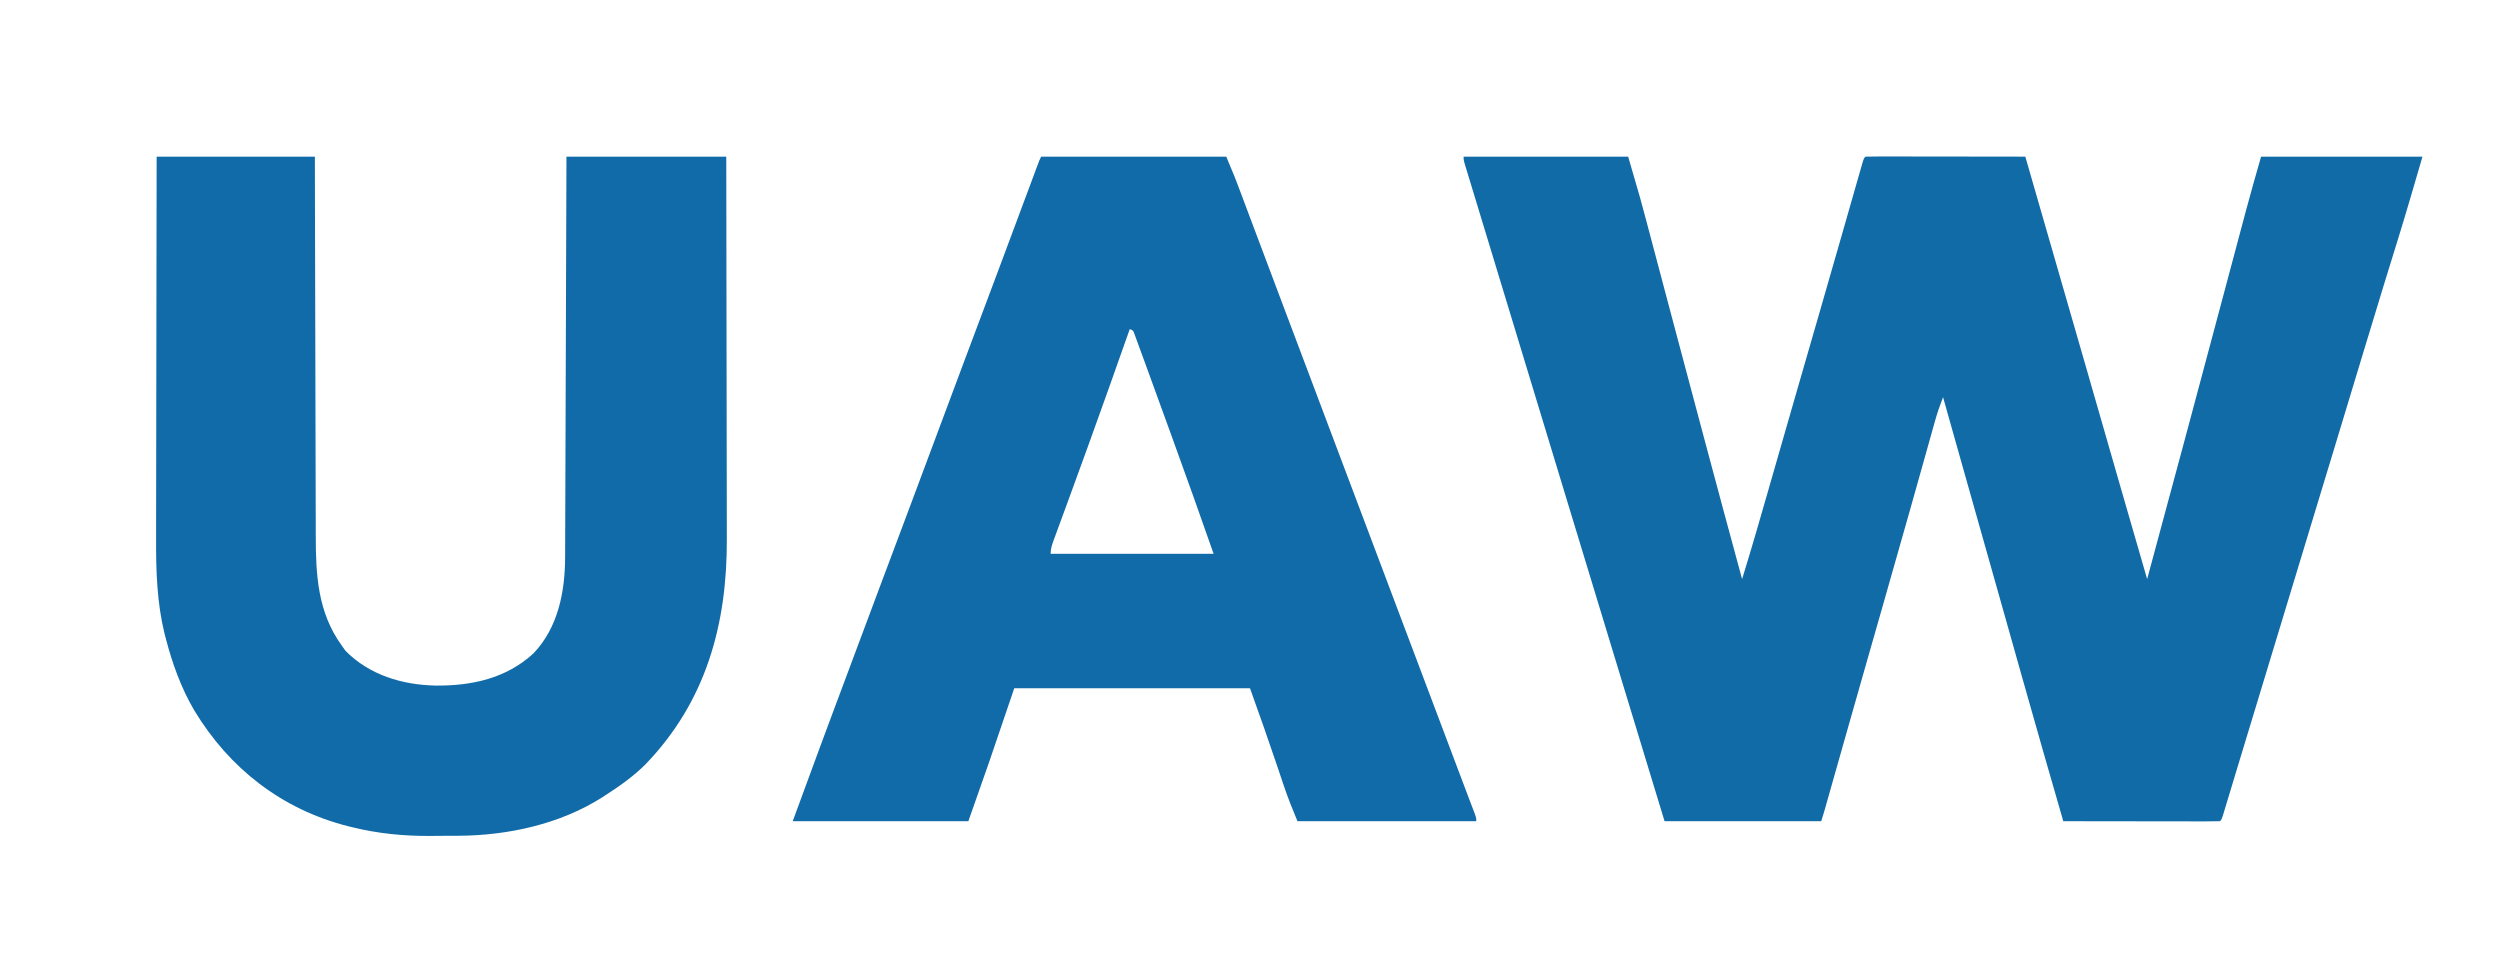 <?xml version="1.0" encoding="UTF-8"?>
<svg version="1.1" xmlns="http://www.w3.org/2000/svg" width="1580" height="605">
<path d="M0 0 C34.32 0 68.64 0 104 0 C112.091 27.74 112.091 27.74 115.627 41.142 C115.886 42.12 116.144 43.098 116.411 44.106 C116.677 45.115 116.944 46.124 117.219 47.164 C117.796 49.339 118.373 51.514 118.951 53.688 C120.172 58.287 121.391 62.885 122.609 67.484 C124.53 74.738 126.455 81.992 128.381 89.245 C128.704 90.464 129.028 91.682 129.361 92.938 C130.017 95.406 130.672 97.874 131.328 100.342 C132.313 104.054 133.299 107.766 134.284 111.478 C140.331 134.263 146.408 157.04 152.5 179.812 C152.736 180.695 152.972 181.578 153.216 182.488 C160.755 210.674 168.333 238.849 176 267 C181.406 249.529 186.503 231.973 191.538 214.392 C193.375 207.981 195.217 201.571 197.058 195.161 C197.55 193.446 198.043 191.731 198.536 190.015 C202.633 175.744 206.744 161.476 210.863 147.211 C211.155 146.201 211.446 145.191 211.747 144.151 C214.427 134.87 217.108 125.589 219.789 116.308 C221.564 110.164 223.339 104.02 225.113 97.875 C225.403 96.872 225.693 95.868 225.991 94.835 C229.89 81.331 233.776 67.823 237.648 54.311 C238.406 51.667 239.164 49.023 239.922 46.379 C240.41 44.679 240.897 42.979 241.385 41.279 C241.738 40.046 241.738 40.046 242.099 38.788 C243.475 33.989 244.848 29.19 246.218 24.391 C247.048 21.486 247.88 18.582 248.714 15.678 C249.096 14.344 249.477 13.009 249.857 11.674 C250.369 9.873 250.886 8.074 251.403 6.275 C251.689 5.273 251.976 4.271 252.271 3.239 C253 1 253 1 254 0 C257.136 -0.095 260.249 -0.126 263.385 -0.114 C264.863 -0.114 264.863 -0.114 266.371 -0.114 C269.644 -0.113 272.918 -0.105 276.191 -0.098 C278.454 -0.096 280.717 -0.094 282.98 -0.093 C288.95 -0.09 294.919 -0.08 300.888 -0.069 C306.974 -0.058 313.06 -0.054 319.146 -0.049 C331.098 -0.038 343.049 -0.021 355 0 C381.885 93.089 381.885 93.089 394.062 135.438 C394.376 136.528 394.376 136.528 394.696 137.641 C396.567 144.146 398.437 150.651 400.307 157.156 C404.337 171.175 408.37 185.193 412.404 199.21 C413.405 202.687 414.405 206.165 415.406 209.642 C420.908 228.77 426.443 247.888 432 267 C440.157 236.937 448.274 206.863 456.332 176.774 C457.422 172.704 458.513 168.634 459.604 164.564 C465.594 142.211 471.575 119.856 477.542 97.497 C478.471 94.016 479.401 90.534 480.33 87.053 C480.941 84.764 481.552 82.475 482.164 80.186 C482.463 79.064 482.763 77.942 483.071 76.786 C484.832 70.192 486.591 63.596 488.348 57 C489.446 52.88 490.546 48.76 491.646 44.64 C492.151 42.751 492.654 40.862 493.157 38.973 C493.391 38.091 493.626 37.21 493.868 36.301 C494.069 35.542 494.271 34.783 494.479 34.001 C497.531 22.624 500.762 11.333 504 0 C537.66 0 571.32 0 606 0 C600.748 18.091 595.494 36.148 589.913 54.135 C589.506 55.449 589.098 56.764 588.691 58.078 C588.486 58.739 588.281 59.401 588.07 60.082 C586.076 66.522 584.091 72.964 582.105 79.406 C581.885 80.121 581.665 80.835 581.438 81.571 C577.326 94.908 573.272 108.261 569.25 121.625 C562.876 142.801 556.462 163.965 550.029 185.124 C547.691 192.816 545.353 200.507 543.016 208.199 C542.76 209.042 542.504 209.884 542.24 210.752 C537.351 226.837 532.474 242.925 527.601 259.015 C518.933 287.636 510.249 316.252 501.551 344.864 C500.801 347.328 500.052 349.792 499.303 352.256 C498.814 353.866 498.324 355.476 497.835 357.086 C495.041 366.274 492.252 375.464 489.473 384.656 C488.137 389.072 486.8 393.487 485.462 397.901 C484.868 399.864 484.276 401.827 483.684 403.79 C482.898 406.4 482.108 409.009 481.316 411.617 C481.092 412.367 480.867 413.117 480.635 413.89 C479.114 418.886 479.114 418.886 478 420 C474.925 420.095 471.873 420.126 468.799 420.114 C467.35 420.114 467.35 420.114 465.872 420.114 C462.663 420.113 459.455 420.105 456.246 420.098 C454.028 420.096 451.81 420.094 449.592 420.093 C443.741 420.09 437.89 420.08 432.039 420.069 C426.073 420.058 420.108 420.054 414.143 420.049 C402.428 420.038 390.714 420.021 379 420 C370.109 389.367 361.346 358.7 352.688 328 C352.438 327.114 352.188 326.227 351.93 325.314 C349.589 317.012 347.249 308.711 344.909 300.409 C340.966 286.419 337.016 272.432 333.062 258.445 C332.774 257.425 332.486 256.405 332.189 255.354 C330.466 249.261 328.744 243.168 327.021 237.075 C324.653 228.698 322.286 220.322 319.918 211.945 C319.672 211.074 319.425 210.202 319.171 209.304 C313.773 190.205 308.385 171.103 303 152 C301.054 157.048 299.33 162.053 297.869 167.267 C297.676 167.953 297.482 168.639 297.283 169.346 C296.642 171.622 296.007 173.899 295.371 176.176 C294.909 177.819 294.447 179.462 293.985 181.105 C292.99 184.644 291.997 188.182 291.005 191.722 C288.584 200.359 286.152 208.994 283.72 217.628 C283.154 219.639 282.587 221.65 282.021 223.661 C275.985 245.097 269.876 266.51 263.748 287.92 C261.321 296.399 258.894 304.879 256.469 313.359 C256.071 314.751 256.071 314.751 255.664 316.171 C251.521 330.657 247.395 345.147 243.281 359.641 C243.011 360.594 242.74 361.548 242.461 362.53 C239.863 371.684 237.267 380.838 234.672 389.993 C233.738 393.288 232.804 396.583 231.87 399.878 C231.231 402.13 230.594 404.382 229.956 406.633 C229.575 407.978 229.194 409.323 228.812 410.668 C228.484 411.826 228.156 412.984 227.818 414.177 C227.252 416.13 226.643 418.071 226 420 C193.33 420 160.66 420 127 420 C117.812 389.812 117.812 389.812 113.329 375.082 C109.356 362.027 105.383 348.971 101.408 335.916 C89.45 296.638 77.509 257.355 65.577 218.069 C60.799 202.339 56.021 186.61 51.242 170.88 C49.503 165.156 47.764 159.431 46.025 153.707 C40.623 135.923 35.219 118.14 29.815 100.357 C25.526 86.244 21.239 72.13 16.953 58.016 C14.512 49.977 12.069 41.94 9.623 33.903 C8.36 29.753 7.1 25.602 5.84 21.451 C5.287 19.634 4.734 17.816 4.18 15.999 C3.451 13.608 2.725 11.216 2 8.824 C1.688 7.806 1.688 7.806 1.37 6.766 C0 2.228 0 2.228 0 0 Z " fill="#116BA7" transform="translate(925,99)"/>
<path d="M0 0 C38.61 0 77.22 0 117 0 C122.625 13.499 122.625 13.499 124.542 18.601 C124.979 19.762 125.416 20.923 125.867 22.118 C126.557 23.96 126.557 23.96 127.262 25.84 C127.766 27.179 128.269 28.518 128.774 29.858 C129.85 32.719 130.926 35.581 132 38.443 C133.723 43.032 135.448 47.62 137.174 52.207 C139.283 57.815 141.392 63.423 143.5 69.031 C147.189 78.846 150.884 88.66 154.582 98.473 C154.981 99.53 154.981 99.53 155.387 100.609 C156.724 104.155 158.06 107.701 159.397 111.247 C161.824 117.685 164.25 124.123 166.676 130.562 C167.488 132.717 168.3 134.872 169.112 137.027 C172.668 146.464 176.223 155.901 179.779 165.338 C193.239 201.061 206.704 236.784 220.173 272.504 C223.028 280.075 225.883 287.647 228.738 295.219 C228.976 295.85 229.214 296.481 229.459 297.131 C231.849 303.47 234.24 309.809 236.63 316.149 C237.814 319.291 238.999 322.432 240.184 325.574 C240.419 326.198 240.654 326.821 240.896 327.464 C244.18 336.173 247.464 344.882 250.748 353.59 C252.591 358.477 254.434 363.364 256.277 368.251 C257.529 371.573 258.782 374.894 260.035 378.216 C260.272 378.846 260.51 379.477 260.755 380.126 C261.454 381.979 262.153 383.832 262.852 385.684 C264.142 389.106 265.431 392.529 266.719 395.952 C268.133 399.704 269.552 403.454 270.98 407.201 C271.268 407.959 271.556 408.717 271.852 409.499 C272.584 411.426 273.319 413.352 274.054 415.278 C275 418 275 418 275 420 C237.71 420 200.42 420 162 420 C158.865 412.475 155.895 405.126 153.328 397.426 C153.001 396.459 152.675 395.492 152.338 394.496 C151.305 391.436 150.277 388.374 149.25 385.312 C143.7 368.797 137.903 352.398 132 336 C82.83 336 33.66 336 -17 336 C-24.92 359.265 -24.92 359.265 -33 383 C-37.29 395.21 -41.58 407.42 -46 420 C-82.63 420 -119.26 420 -157 420 C-144.309 385.388 -144.309 385.388 -139.977 373.727 C-139.467 372.355 -138.958 370.983 -138.449 369.611 C-137.117 366.022 -135.784 362.434 -134.45 358.846 C-133.606 356.574 -132.762 354.302 -131.918 352.031 C-121.949 325.197 -111.918 298.387 -101.851 271.589 C-96.587 257.577 -91.329 243.562 -86.072 229.547 C-85.483 227.976 -84.894 226.406 -84.305 224.835 C-76.626 204.365 -68.967 183.887 -61.352 163.392 C-57.253 152.359 -53.135 141.332 -49 130.312 C-48.558 129.135 -48.558 129.135 -48.108 127.934 C-46.499 123.648 -44.89 119.361 -43.281 115.075 C-38.802 103.145 -34.324 91.214 -29.848 79.282 C-29.066 77.196 -28.283 75.11 -27.5 73.024 C-20.15 53.433 -12.826 33.833 -5.557 14.212 C-5.25 13.385 -4.943 12.557 -4.627 11.705 C-4.064 10.187 -3.501 8.668 -2.94 7.149 C-1.113 2.225 -1.113 2.225 0 0 Z M56 109 C55.574 110.208 55.148 111.416 54.709 112.66 C46.693 135.384 38.64 158.093 30.438 180.75 C30.092 181.704 29.747 182.657 29.392 183.64 C25.791 193.587 22.176 203.53 18.534 213.463 C17.027 217.573 15.524 221.685 14.02 225.797 C12.958 228.694 11.891 231.589 10.824 234.483 C10.183 236.234 9.543 237.984 8.902 239.734 C8.606 240.532 8.31 241.33 8.005 242.151 C6.885 245.227 6 247.699 6 251 C39.99 251 73.98 251 109 251 C103.056 234.009 103.056 234.009 97.023 217.051 C96.579 215.812 96.135 214.572 95.678 213.295 C86.712 188.29 77.708 163.297 68.574 138.352 C67.65 135.83 66.73 133.307 65.813 130.782 C64.542 127.291 63.263 123.803 61.98 120.316 C61.604 119.278 61.228 118.239 60.841 117.169 C60.494 116.233 60.147 115.296 59.79 114.33 C59.491 113.513 59.191 112.696 58.883 111.854 C58.146 109.817 58.146 109.817 56 109 Z " fill="#116BA8" transform="translate(658,99)"/>
<path d="M0 0 C33 0 66 0 100 0 C100.015 7.832 100.029 15.664 100.044 23.733 C100.093 48.859 100.156 73.985 100.229 99.11 C100.24 103.02 100.251 106.93 100.262 110.84 C100.265 111.618 100.267 112.396 100.269 113.198 C100.304 125.762 100.329 138.326 100.35 150.89 C100.372 163.804 100.405 176.718 100.449 189.632 C100.475 197.585 100.493 205.539 100.499 213.493 C100.505 219.615 100.527 225.738 100.554 231.861 C100.563 234.355 100.567 236.849 100.565 239.344 C100.553 264.367 101.815 288.088 117 309 C117.743 310.052 118.485 311.104 119.25 312.188 C134.362 327.643 155.249 333.848 176.31 334.288 C199.102 334.477 220.896 329.819 238.164 313.926 C253.819 297.505 258.137 274.776 258.158 252.895 C258.166 251.267 258.166 251.267 258.173 249.605 C258.188 245.985 258.197 242.364 258.205 238.744 C258.215 236.142 258.225 233.539 258.235 230.937 C258.257 225.344 258.275 219.75 258.291 214.157 C258.314 206.07 258.342 197.983 258.371 189.895 C258.419 176.773 258.462 163.651 258.503 150.528 C258.542 137.785 258.584 125.042 258.628 112.299 C258.632 111.119 258.632 111.119 258.636 109.916 C258.65 105.972 258.663 102.027 258.677 98.083 C258.791 65.389 258.897 32.694 259 0 C292.33 0 325.66 0 360 0 C360.066 33.334 360.122 66.668 360.153 100.002 C360.157 103.95 360.161 107.899 360.165 111.847 C360.166 112.633 360.166 113.419 360.167 114.229 C360.18 126.902 360.204 139.576 360.231 152.25 C360.26 165.284 360.276 178.319 360.282 191.354 C360.286 199.377 360.299 207.4 360.324 215.422 C360.342 221.607 360.343 227.791 360.339 233.976 C360.34 236.489 360.346 239.002 360.358 241.515 C360.596 295.71 347.141 344.406 309 384 C301.184 391.854 292.281 398.021 283 404 C282.417 404.375 281.835 404.751 281.234 405.138 C254.641 421.961 221.792 429.053 190.602 429.203 C189.646 429.209 188.69 429.215 187.706 429.22 C185.694 429.23 183.682 429.236 181.67 429.24 C178.667 429.25 175.664 429.281 172.66 429.312 C155.97 429.404 139.606 427.778 123.375 423.75 C122.52 423.54 121.665 423.33 120.784 423.114 C79.163 412.491 46.083 386.781 23.914 350.208 C15.451 335.879 9.842 320.192 5.688 304.125 C5.457 303.255 5.227 302.385 4.99 301.489 C0.187 281.783 -0.432 261.871 -0.341 241.696 C-0.34 239.042 -0.34 236.388 -0.342 233.735 C-0.343 228.073 -0.334 222.412 -0.317 216.751 C-0.293 208.566 -0.285 200.381 -0.281 192.196 C-0.275 178.909 -0.255 165.622 -0.226 152.336 C-0.199 139.446 -0.177 126.556 -0.165 113.666 C-0.164 112.868 -0.163 112.071 -0.162 111.249 C-0.158 107.248 -0.155 103.246 -0.151 99.245 C-0.12 66.163 -0.065 33.082 0 0 Z " fill="#116BA8" transform="translate(99,99)"/>
</svg>
